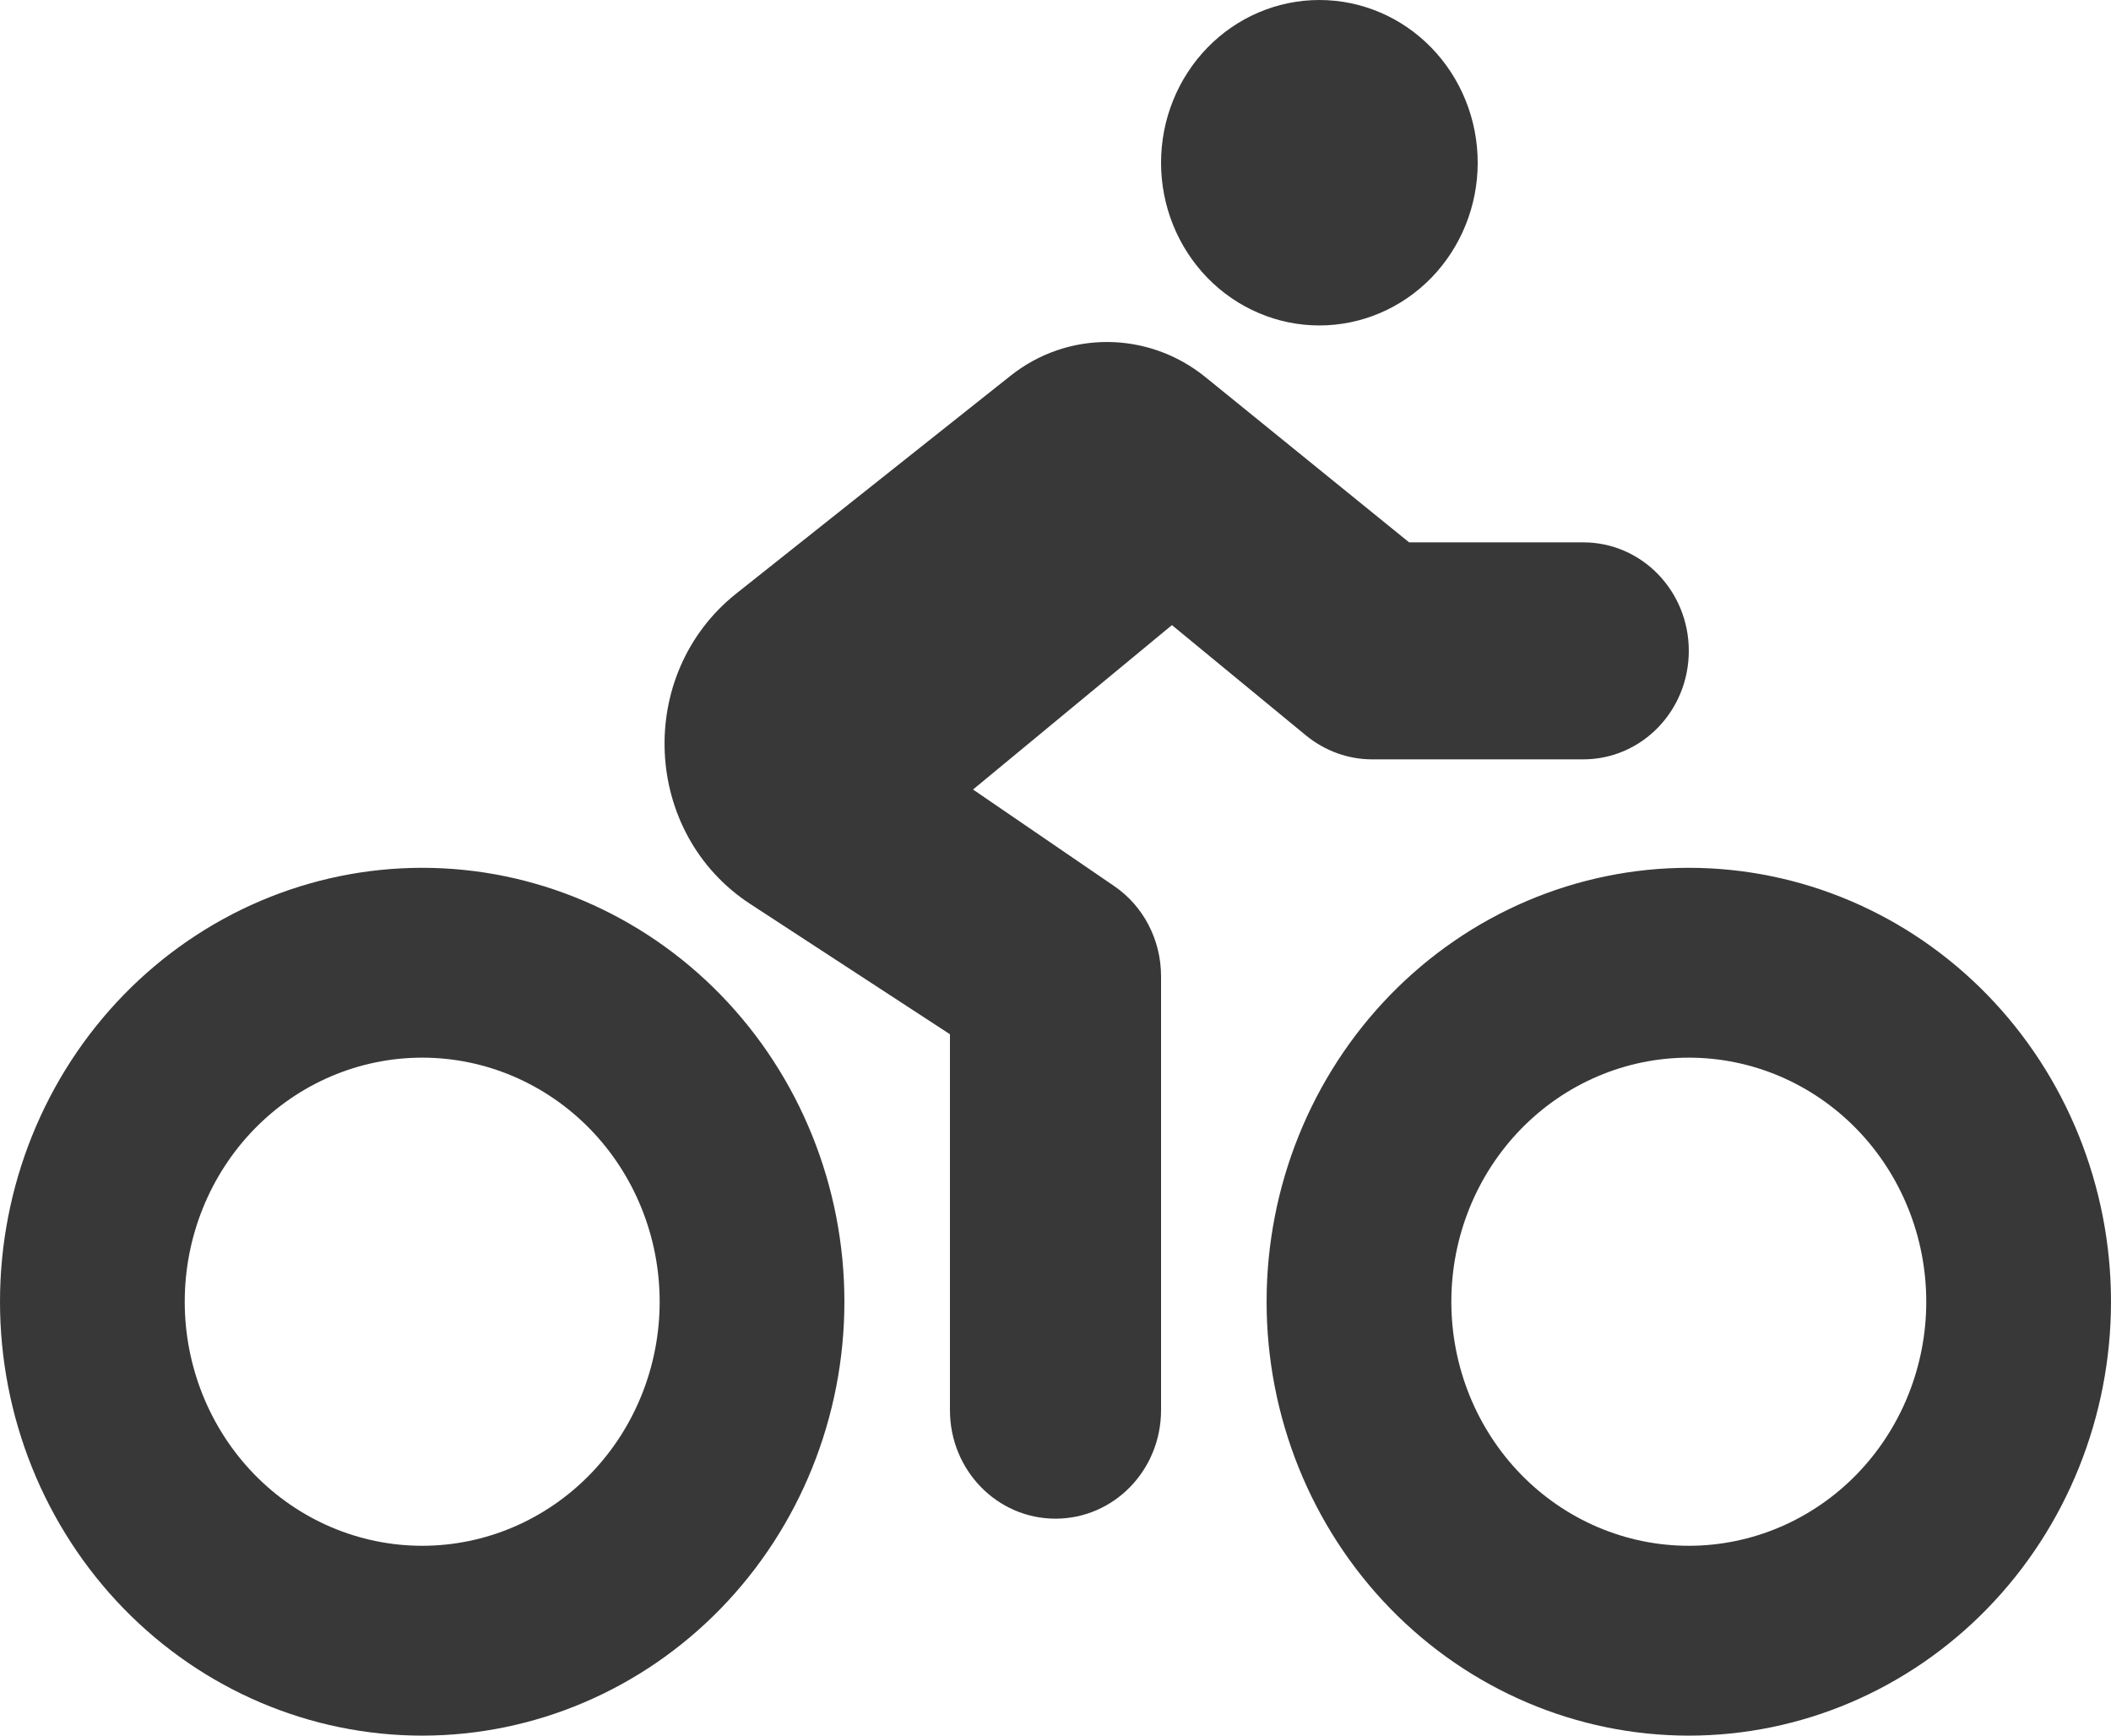 <svg width="45" height="37" viewBox="0 0 45 37" fill="none" xmlns="http://www.w3.org/2000/svg">
<path d="M28.125 6.938C29.02 6.938 29.879 6.572 30.512 5.922C31.144 5.271 31.5 4.389 31.5 3.469C31.5 2.549 31.144 1.666 30.512 1.016C29.879 0.365 29.02 0 28.125 0C27.23 0 26.371 0.365 25.738 1.016C25.106 1.666 24.75 2.549 24.75 3.469C24.75 4.389 25.106 5.271 25.738 5.922C26.371 6.572 27.23 6.938 28.125 6.938ZM30.038 11.562L25.692 8.036C24.476 7.053 22.76 7.039 21.537 8.014L15.694 12.654C13.535 14.374 13.69 17.77 15.996 19.273L20.25 22.048V30.062C20.25 31.342 21.256 32.375 22.5 32.375C23.744 32.375 24.75 31.342 24.75 30.062V20.812C24.75 20.039 24.377 19.317 23.752 18.89L20.742 16.831L24.982 13.326L27.844 15.682C28.244 16.007 28.737 16.188 29.25 16.188H33.75C34.995 16.188 36 15.154 36 13.875C36 12.596 34.995 11.562 33.75 11.562H30.038ZM3.938 27.75C3.938 26.37 4.471 25.047 5.42 24.071C6.37 23.095 7.657 22.547 9 22.547C10.343 22.547 11.63 23.095 12.58 24.071C13.529 25.047 14.062 26.37 14.062 27.75C14.062 29.13 13.529 30.453 12.58 31.429C11.63 32.405 10.343 32.953 9 32.953C7.657 32.953 6.37 32.405 5.42 31.429C4.471 30.453 3.938 29.13 3.938 27.75ZM18 27.75C18 25.297 17.052 22.944 15.364 21.209C13.676 19.475 11.387 18.5 9 18.5C6.613 18.5 4.324 19.475 2.636 21.209C0.948 22.944 0 25.297 0 27.75C0 30.203 0.948 32.556 2.636 34.291C4.324 36.025 6.613 37 9 37C11.387 37 13.676 36.025 15.364 34.291C17.052 32.556 18 30.203 18 27.75ZM30.938 27.75C30.938 26.37 31.471 25.047 32.42 24.071C33.37 23.095 34.657 22.547 36 22.547C37.343 22.547 38.63 23.095 39.58 24.071C40.529 25.047 41.062 26.37 41.062 27.75C41.062 29.13 40.529 30.453 39.58 31.429C38.63 32.405 37.343 32.953 36 32.953C34.657 32.953 33.37 32.405 32.42 31.429C31.471 30.453 30.938 29.13 30.938 27.75ZM45 27.75C45 25.297 44.052 22.944 42.364 21.209C40.676 19.475 38.387 18.5 36 18.5C33.613 18.5 31.324 19.475 29.636 21.209C27.948 22.944 27 25.297 27 27.75C27 30.203 27.948 32.556 29.636 34.291C31.324 36.025 33.613 37 36 37C38.387 37 40.676 36.025 42.364 34.291C44.052 32.556 45 30.203 45 27.75Z" fill="#383838"/>
</svg>
